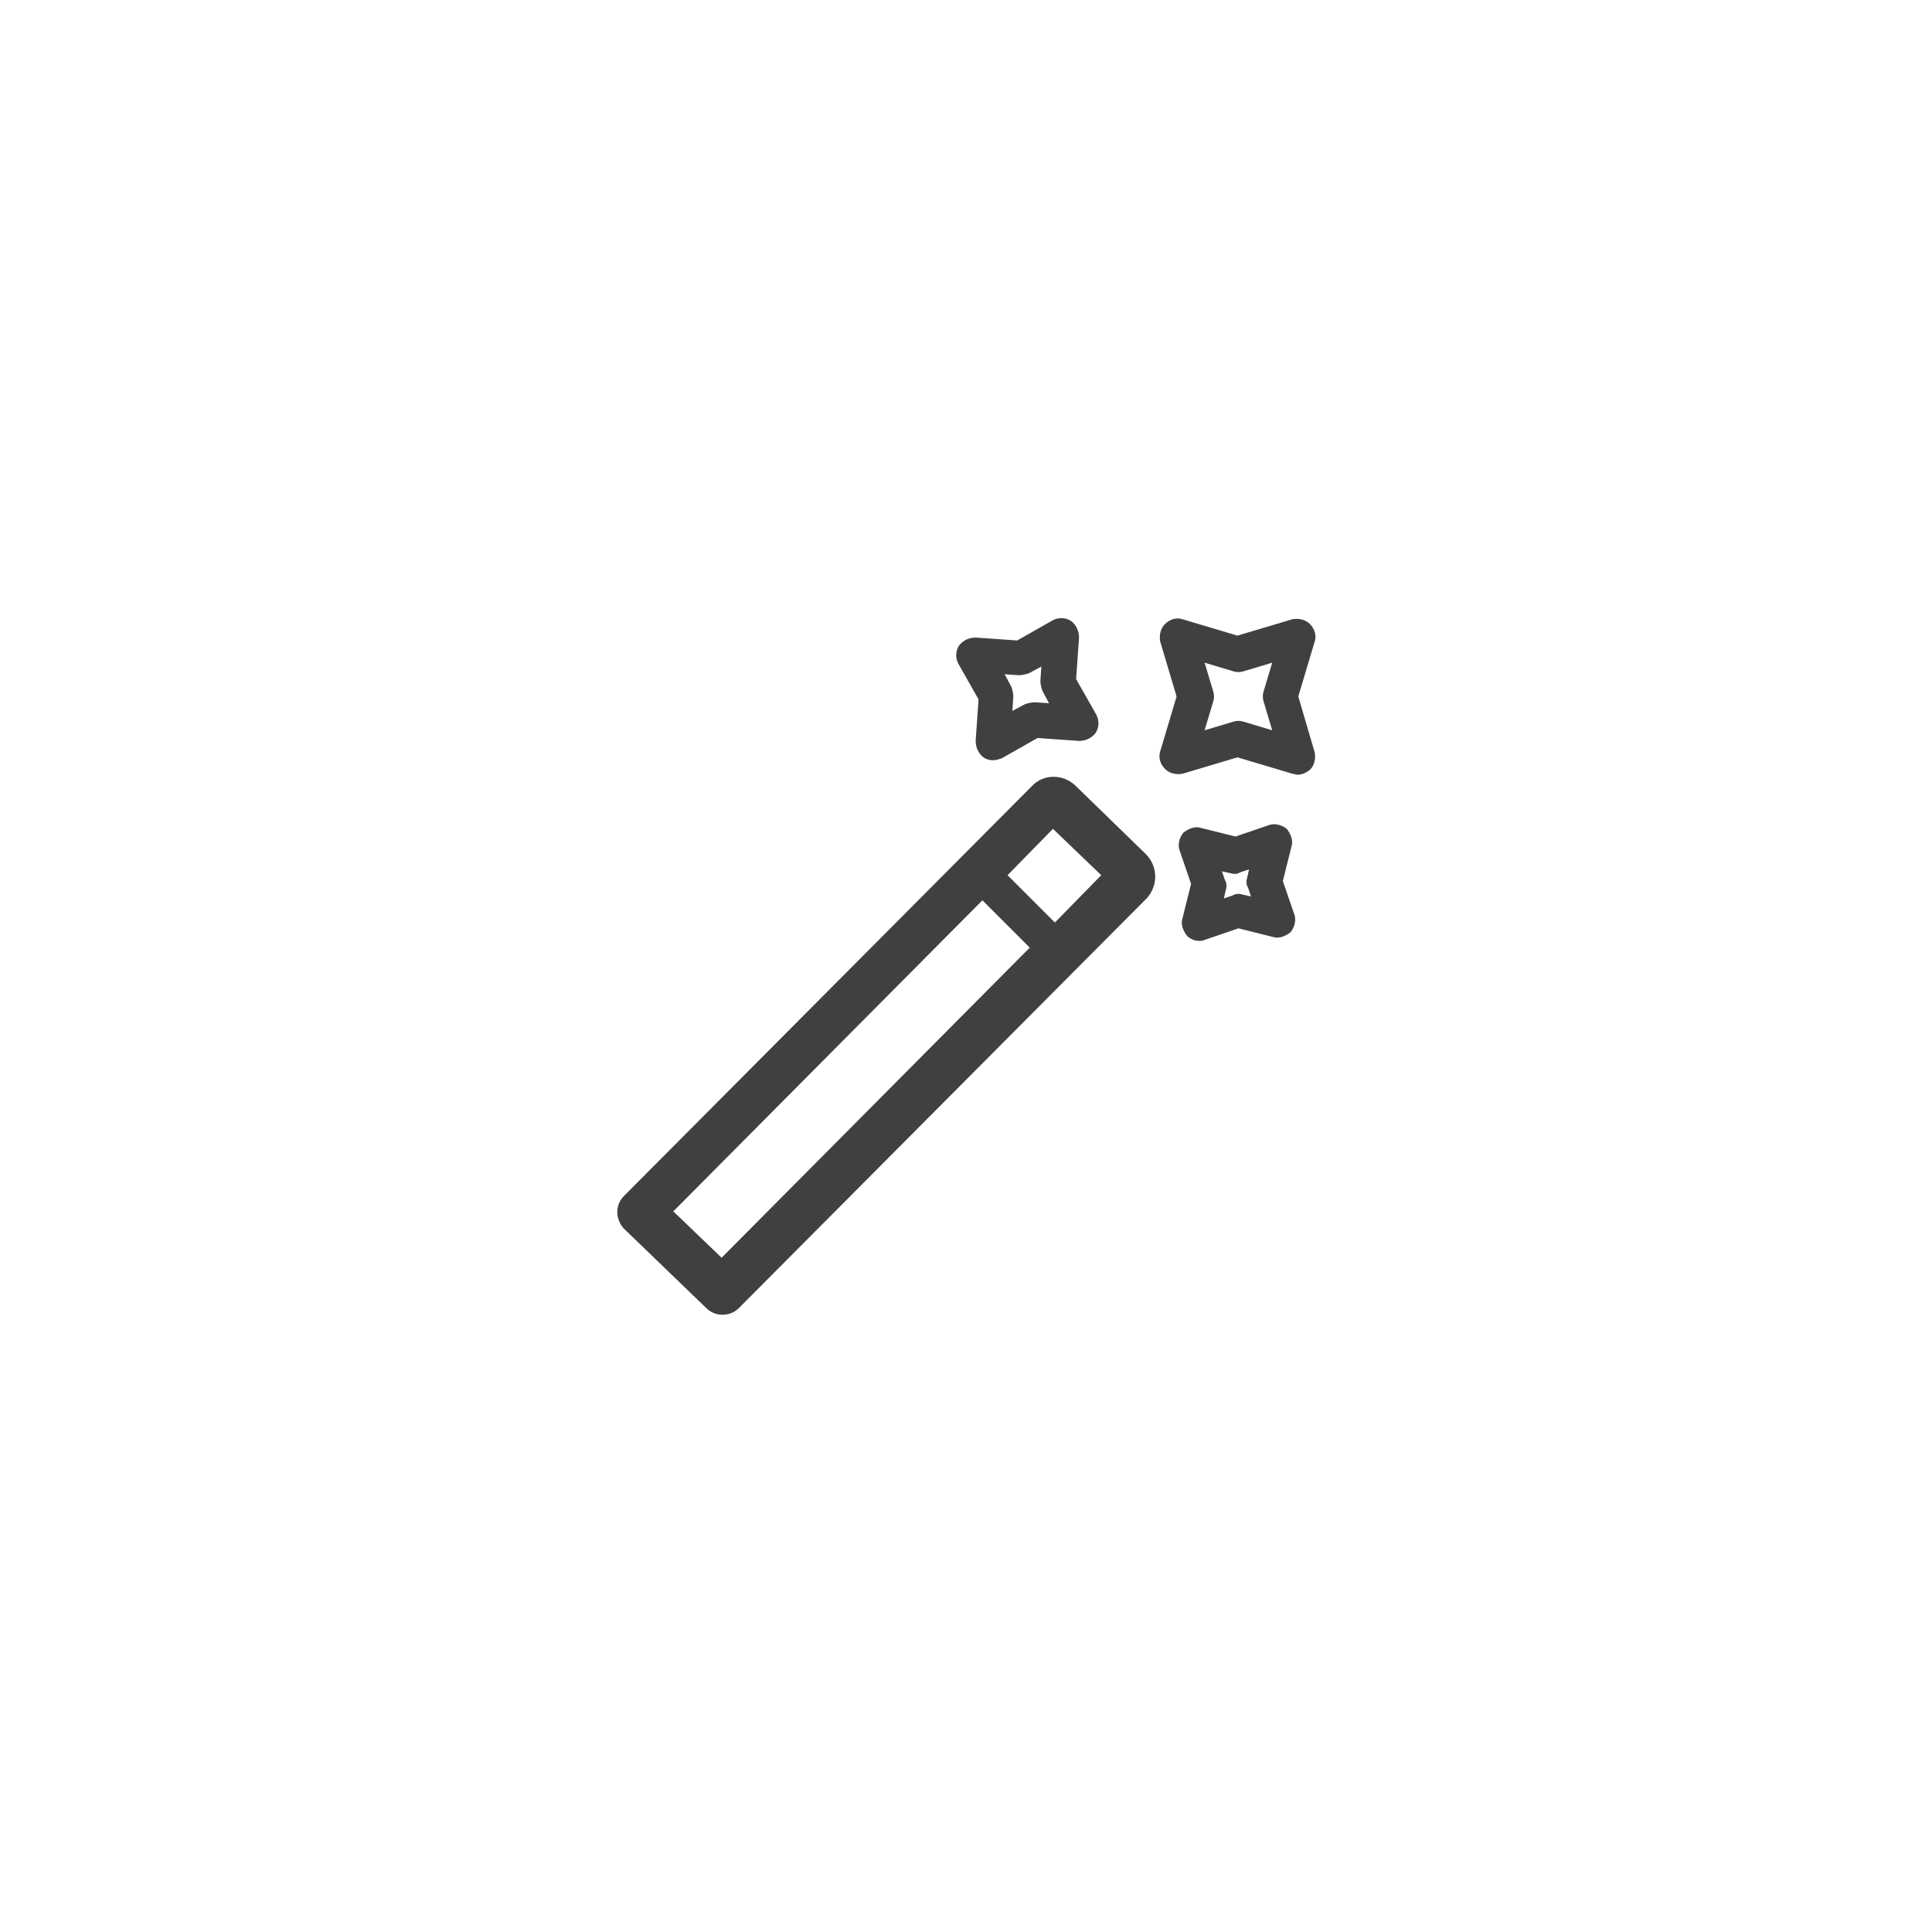<?xml version="1.0" encoding="utf-8"?>
<!-- Generator: Adobe Illustrator 21.1.0, SVG Export Plug-In . SVG Version: 6.00 Build 0)  -->
<svg version="1.1" id="Layer_1" xmlns="http://www.w3.org/2000/svg" xmlns:xlink="http://www.w3.org/1999/xlink" x="0px" y="0px"
	 viewBox="0 0 200 200" style="enable-background:new 0 0 200 200;" xml:space="preserve">
<style type="text/css">
	.st0{fill:#404040;}
</style>
<g>
	<path class="st0" d="M101.3,72.4l-0.3,4.3c0,0.7,0.3,1.3,0.8,1.7c0.3,0.2,0.6,0.3,1,0.3c0.3,0,0.6-0.1,0.9-0.2l3.7-2.1l4.3,0.3
		c0.7,0,1.3-0.3,1.7-0.8c0.4-0.6,0.4-1.3,0.1-1.9l-2.1-3.7l0.3-4.3c0-0.7-0.3-1.3-0.8-1.7c-0.6-0.4-1.3-0.4-1.9-0.1l-3.7,2.1
		l-4.3-0.3c-0.7,0-1.3,0.3-1.7,0.8c-0.4,0.6-0.4,1.3-0.1,1.9L101.3,72.4z M105.5,69.9c0.3,0,0.7-0.1,1-0.2l1.3-0.7l-0.1,1.5
		c0,0.3,0.1,0.7,0.2,1l0.7,1.3l-1.5-0.1c-0.3,0-0.7,0.1-1,0.2l-1.3,0.7l0.1-1.5c0-0.3-0.1-0.7-0.2-1l-0.7-1.3L105.5,69.9z"/>
	<path class="st0" d="M134.4,72.1l1.7-5.7c0.2-0.6,0-1.3-0.5-1.8c-0.5-0.5-1.2-0.6-1.8-0.5l-5.7,1.7l-5.7-1.7
		c-0.6-0.2-1.3,0-1.8,0.5c-0.5,0.5-0.6,1.2-0.5,1.8l1.7,5.7l-1.7,5.7c-0.2,0.6,0,1.3,0.5,1.8c0.5,0.5,1.2,0.6,1.8,0.5l5.7-1.7
		l5.7,1.7c0.2,0,0.3,0.1,0.5,0.1c0.5,0,0.9-0.2,1.3-0.5c0.5-0.5,0.6-1.2,0.5-1.8L134.4,72.1z M130.8,72.6l0.9,3l-3-0.9
		c-0.3-0.1-0.7-0.1-1,0l-3,0.9l0.9-3c0.1-0.3,0.1-0.7,0-1l-0.9-3l3,0.9c0.3,0.1,0.7,0.1,1,0l3-0.9l-0.9,3
		C130.7,71.9,130.7,72.2,130.8,72.6z"/>
	<path class="st0" d="M132.8,91.2l0.9-3.6c0.2-0.6-0.1-1.3-0.5-1.8c-0.5-0.4-1.2-0.6-1.8-0.4l-3.5,1.2l-3.6-0.9
		c-0.6-0.2-1.3,0.1-1.8,0.5c-0.4,0.5-0.6,1.2-0.4,1.8l1.2,3.5l-0.9,3.6c-0.2,0.6,0.1,1.3,0.5,1.8c0.3,0.3,0.8,0.5,1.2,0.5
		c0.2,0,0.4,0,0.6-0.1l3.5-1.2l3.6,0.9c0.6,0.2,1.3-0.1,1.8-0.5c0.4-0.5,0.6-1.2,0.4-1.8L132.8,91.2z M128.6,92.6
		c-0.3-0.1-0.7-0.1-1,0.1l-0.9,0.3l0.2-0.9c0.1-0.3,0.1-0.7-0.1-1l-0.3-0.9l0.9,0.2c0.3,0.1,0.7,0.1,1-0.1l0.9-0.3l-0.2,0.9
		c-0.1,0.3-0.1,0.7,0.1,1l0.3,0.9L128.6,92.6z"/>
	<path class="st0" d="M111.3,81.3c-1.3-1.2-3.3-1.2-4.5,0.1l-42.2,42.4c-0.5,0.5-0.7,1.1-0.7,1.7c0,0.6,0.3,1.3,0.7,1.7l8.5,8.2
		c0.5,0.5,1.1,0.7,1.7,0.7c0.6,0,1.2-0.2,1.7-0.7l42.2-42.4c0,0,0,0,0,0c1.2-1.3,1.2-3.3-0.1-4.6L111.3,81.3z M74.7,130.2l-5-4.8
		l32-32.2l4.9,4.9L74.7,130.2z M109.2,95.5l-4.9-4.9l4.7-4.8l5,4.8L109.2,95.5z"/>
</g>
</svg>
